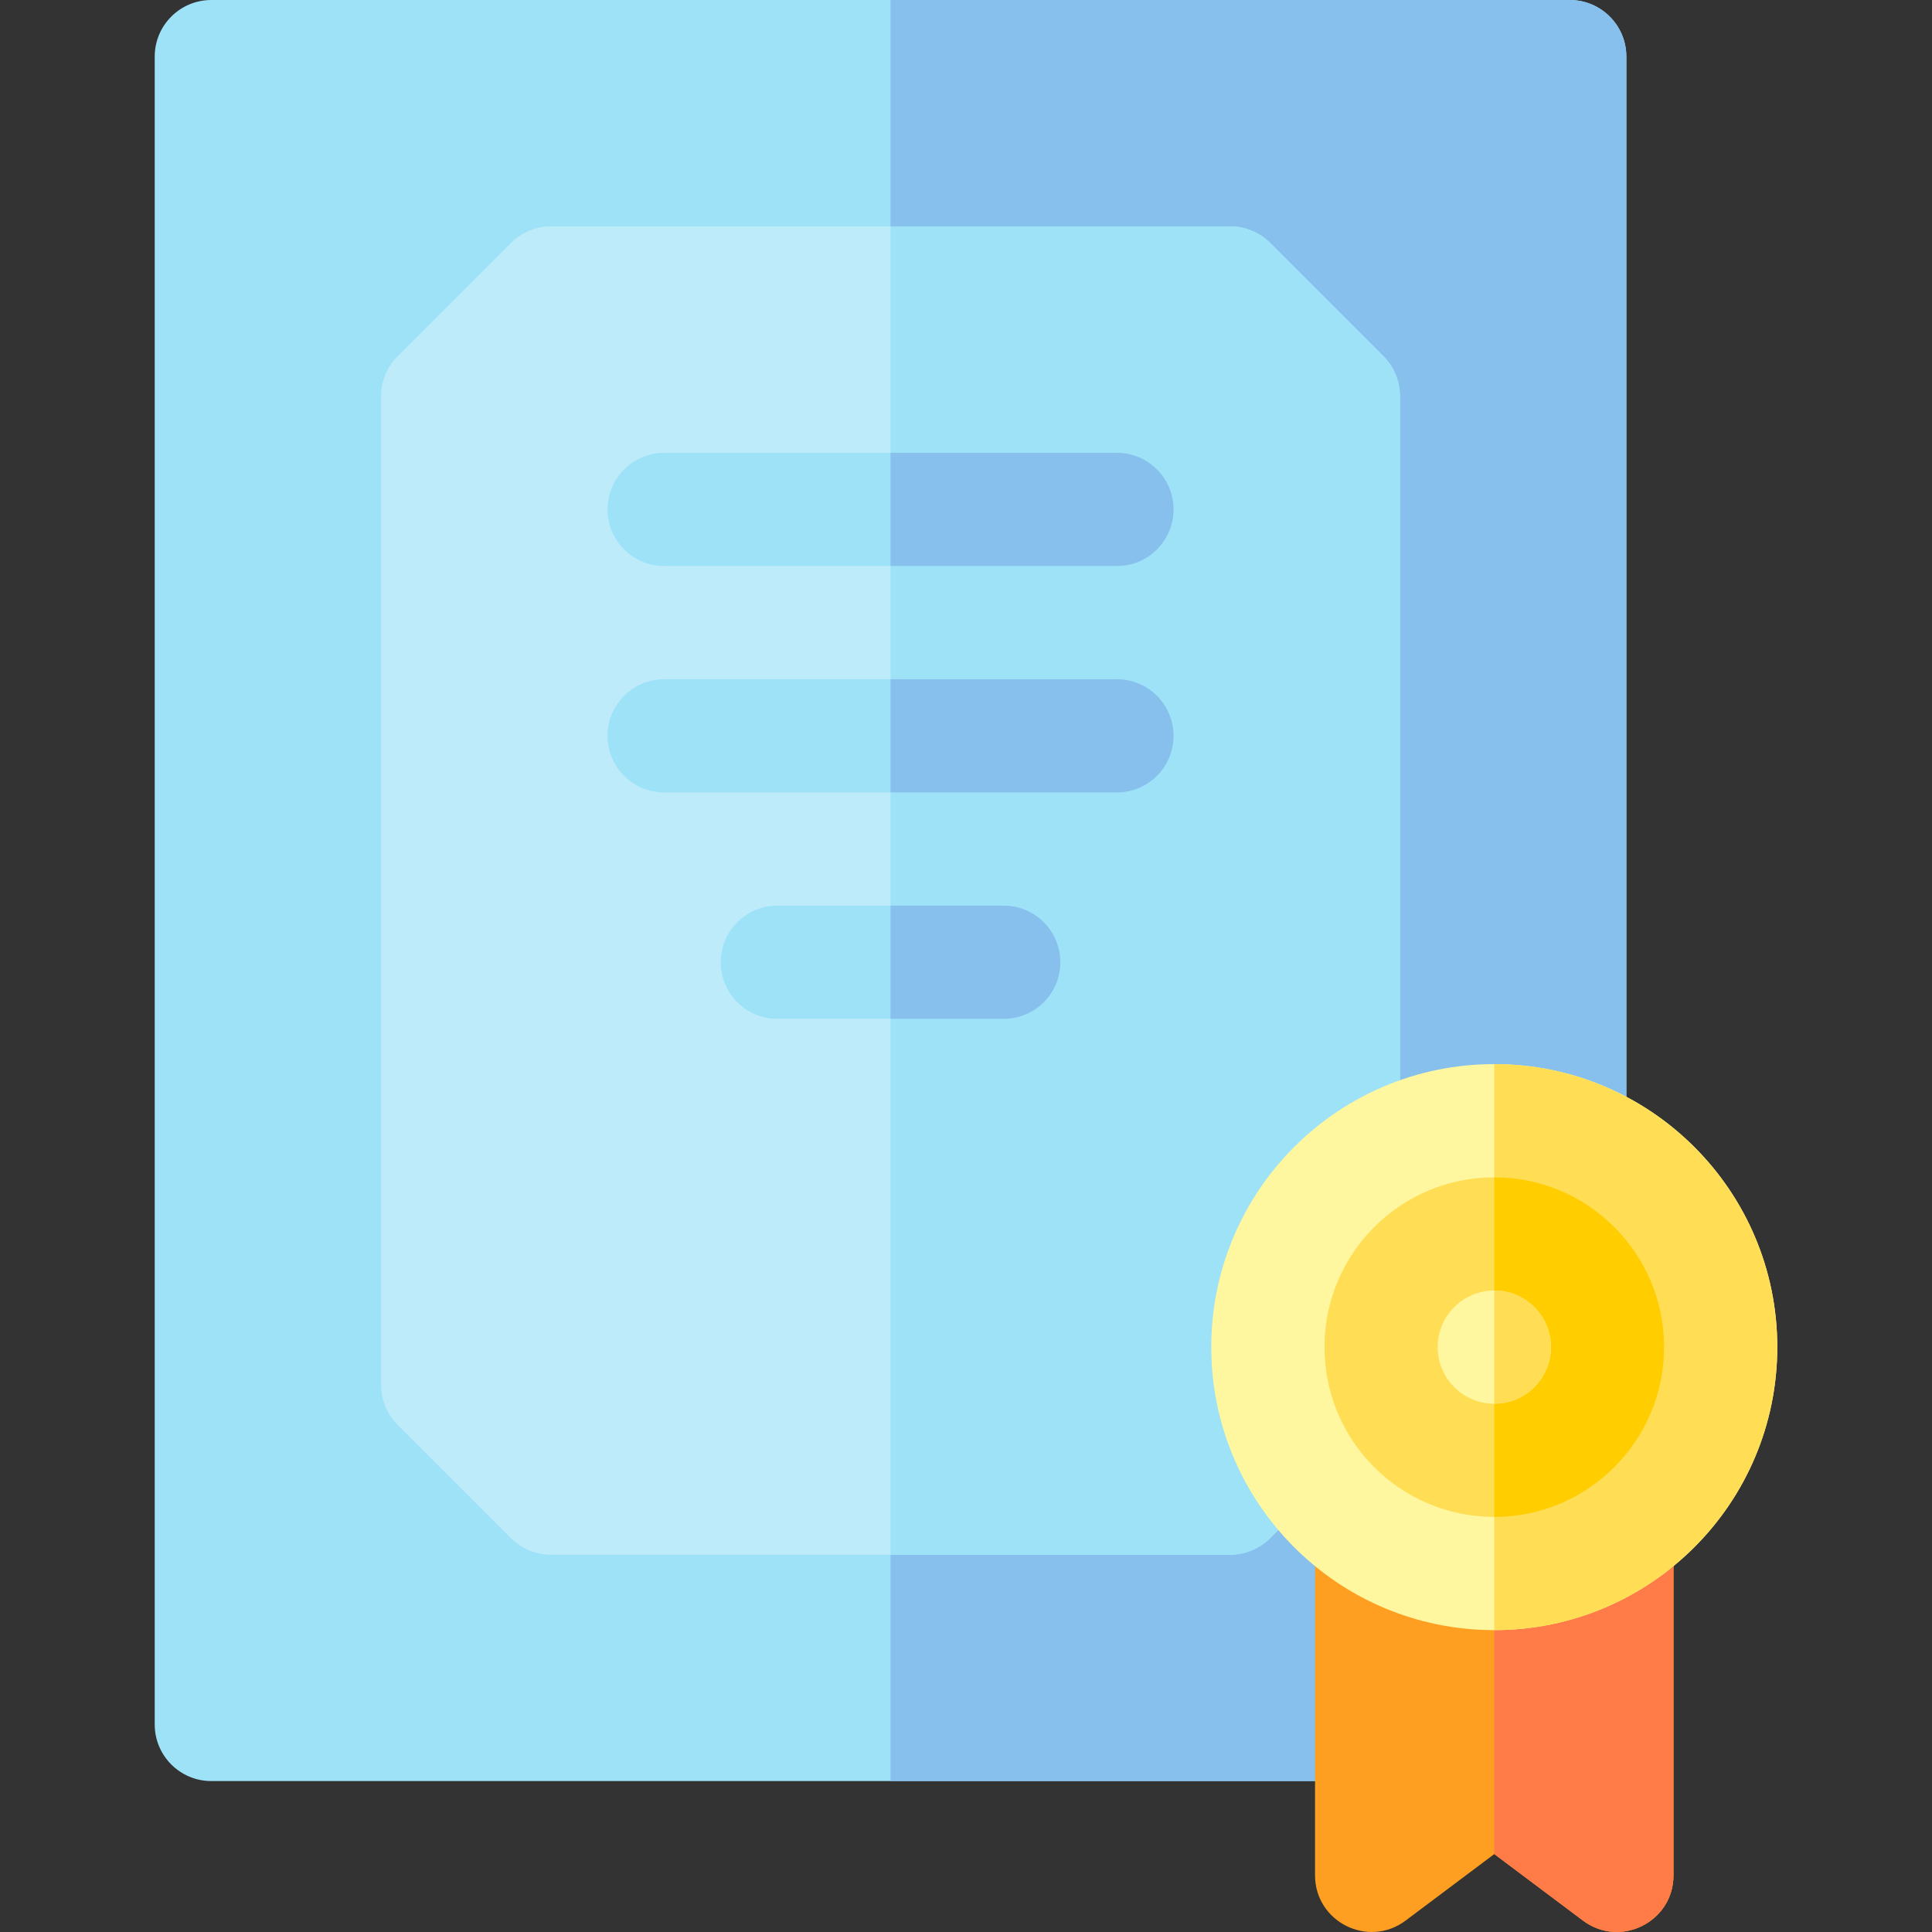 <svg id="Capa_1" enable-background="new 0 0 512 512" height="512" viewBox="0 0 512 512" width="512" xmlns="http://www.w3.org/2000/svg"><rect x="0" y="0" width="512" height="512" fill="#333333" stroke="none"/><g><path d="m416 472h-360c-8.284 0-15-6.716-15-15v-442c0-8.284 6.716-15 15-15h360c8.284 0 15 6.716 15 15v442c0 8.284-6.716 15-15 15z" fill="#9ee2f8"/><path d="m416 0h-180v472h180c8.284 0 15-6.716 15-15v-442c0-8.284-6.716-15-15-15z" fill="#87c0ed"/><path d="m326 412h-180c-3.979 0-7.794-1.58-10.606-4.394l-30-30c-2.814-2.812-4.394-6.627-4.394-10.606v-262c0-3.979 1.58-7.794 4.394-10.606l30-30c2.812-2.814 6.627-4.394 10.606-4.394h180c3.979 0 7.794 1.58 10.606 4.394l30 30c2.814 2.812 4.394 6.627 4.394 10.606v262c0 3.979-1.58 7.794-4.394 10.606l-30 30c-2.812 2.814-6.627 4.394-10.606 4.394z" fill="#beebfa"/><g fill="#9ee2f8"><path d="m366.606 94.394-30-30c-2.812-2.814-6.627-4.394-10.606-4.394h-90v352h90c3.979 0 7.794-1.58 10.606-4.394l30-30c2.814-2.812 4.394-6.627 4.394-10.606v-262c0-3.979-1.58-7.794-4.394-10.606z"/><path d="m296 150h-120c-8.284 0-15-6.716-15-15s6.716-15 15-15h120c8.284 0 15 6.716 15 15s-6.716 15-15 15z"/><path d="m296 210h-120c-8.284 0-15-6.716-15-15s6.716-15 15-15h120c8.284 0 15 6.716 15 15s-6.716 15-15 15z"/><path d="m266 270h-60c-8.284 0-15-6.716-15-15s6.716-15 15-15h60c8.284 0 15 6.716 15 15s-6.716 15-15 15z"/></g><path d="m311 135c0-8.284-6.716-15-15-15h-60v30h60c8.284 0 15-6.716 15-15z" fill="#87c0ed"/><path d="m296 180h-60v30h60c8.284 0 15-6.716 15-15s-6.716-15-15-15z" fill="#87c0ed"/><path d="m266 270c8.284 0 15-6.716 15-15s-6.716-15-15-15h-30v30z" fill="#87c0ed"/><path d="m419.5 508.973-23.5-17.625-23.5 17.625c-9.889 7.416-24 .361-24-12v-87.869l95 .001v87.868c0 12.36-14.111 19.416-24 12z" fill="#ff9f22"/><path d="m396 409.104v82.244l23.5 17.625c9.889 7.416 24 .361 24-12v-87.868z" fill="#ff7c48"/><circle cx="396" cy="357" fill="#fff79f" r="75"/><path d="m396 282v150c41.355 0 75-33.645 75-75s-33.645-75-75-75z" fill="#ffde55"/><circle cx="396" cy="357" fill="#ffde55" r="45"/><path d="m396 312v90c24.813 0 45-20.187 45-45s-20.187-45-45-45z" fill="#ffcd00"/><circle cx="396" cy="357" fill="#fff79f" r="15"/><path d="m411 357c0-8.284-6.716-15-15-15v30c8.284 0 15-6.716 15-15z" fill="#ffde55"/></g></svg>